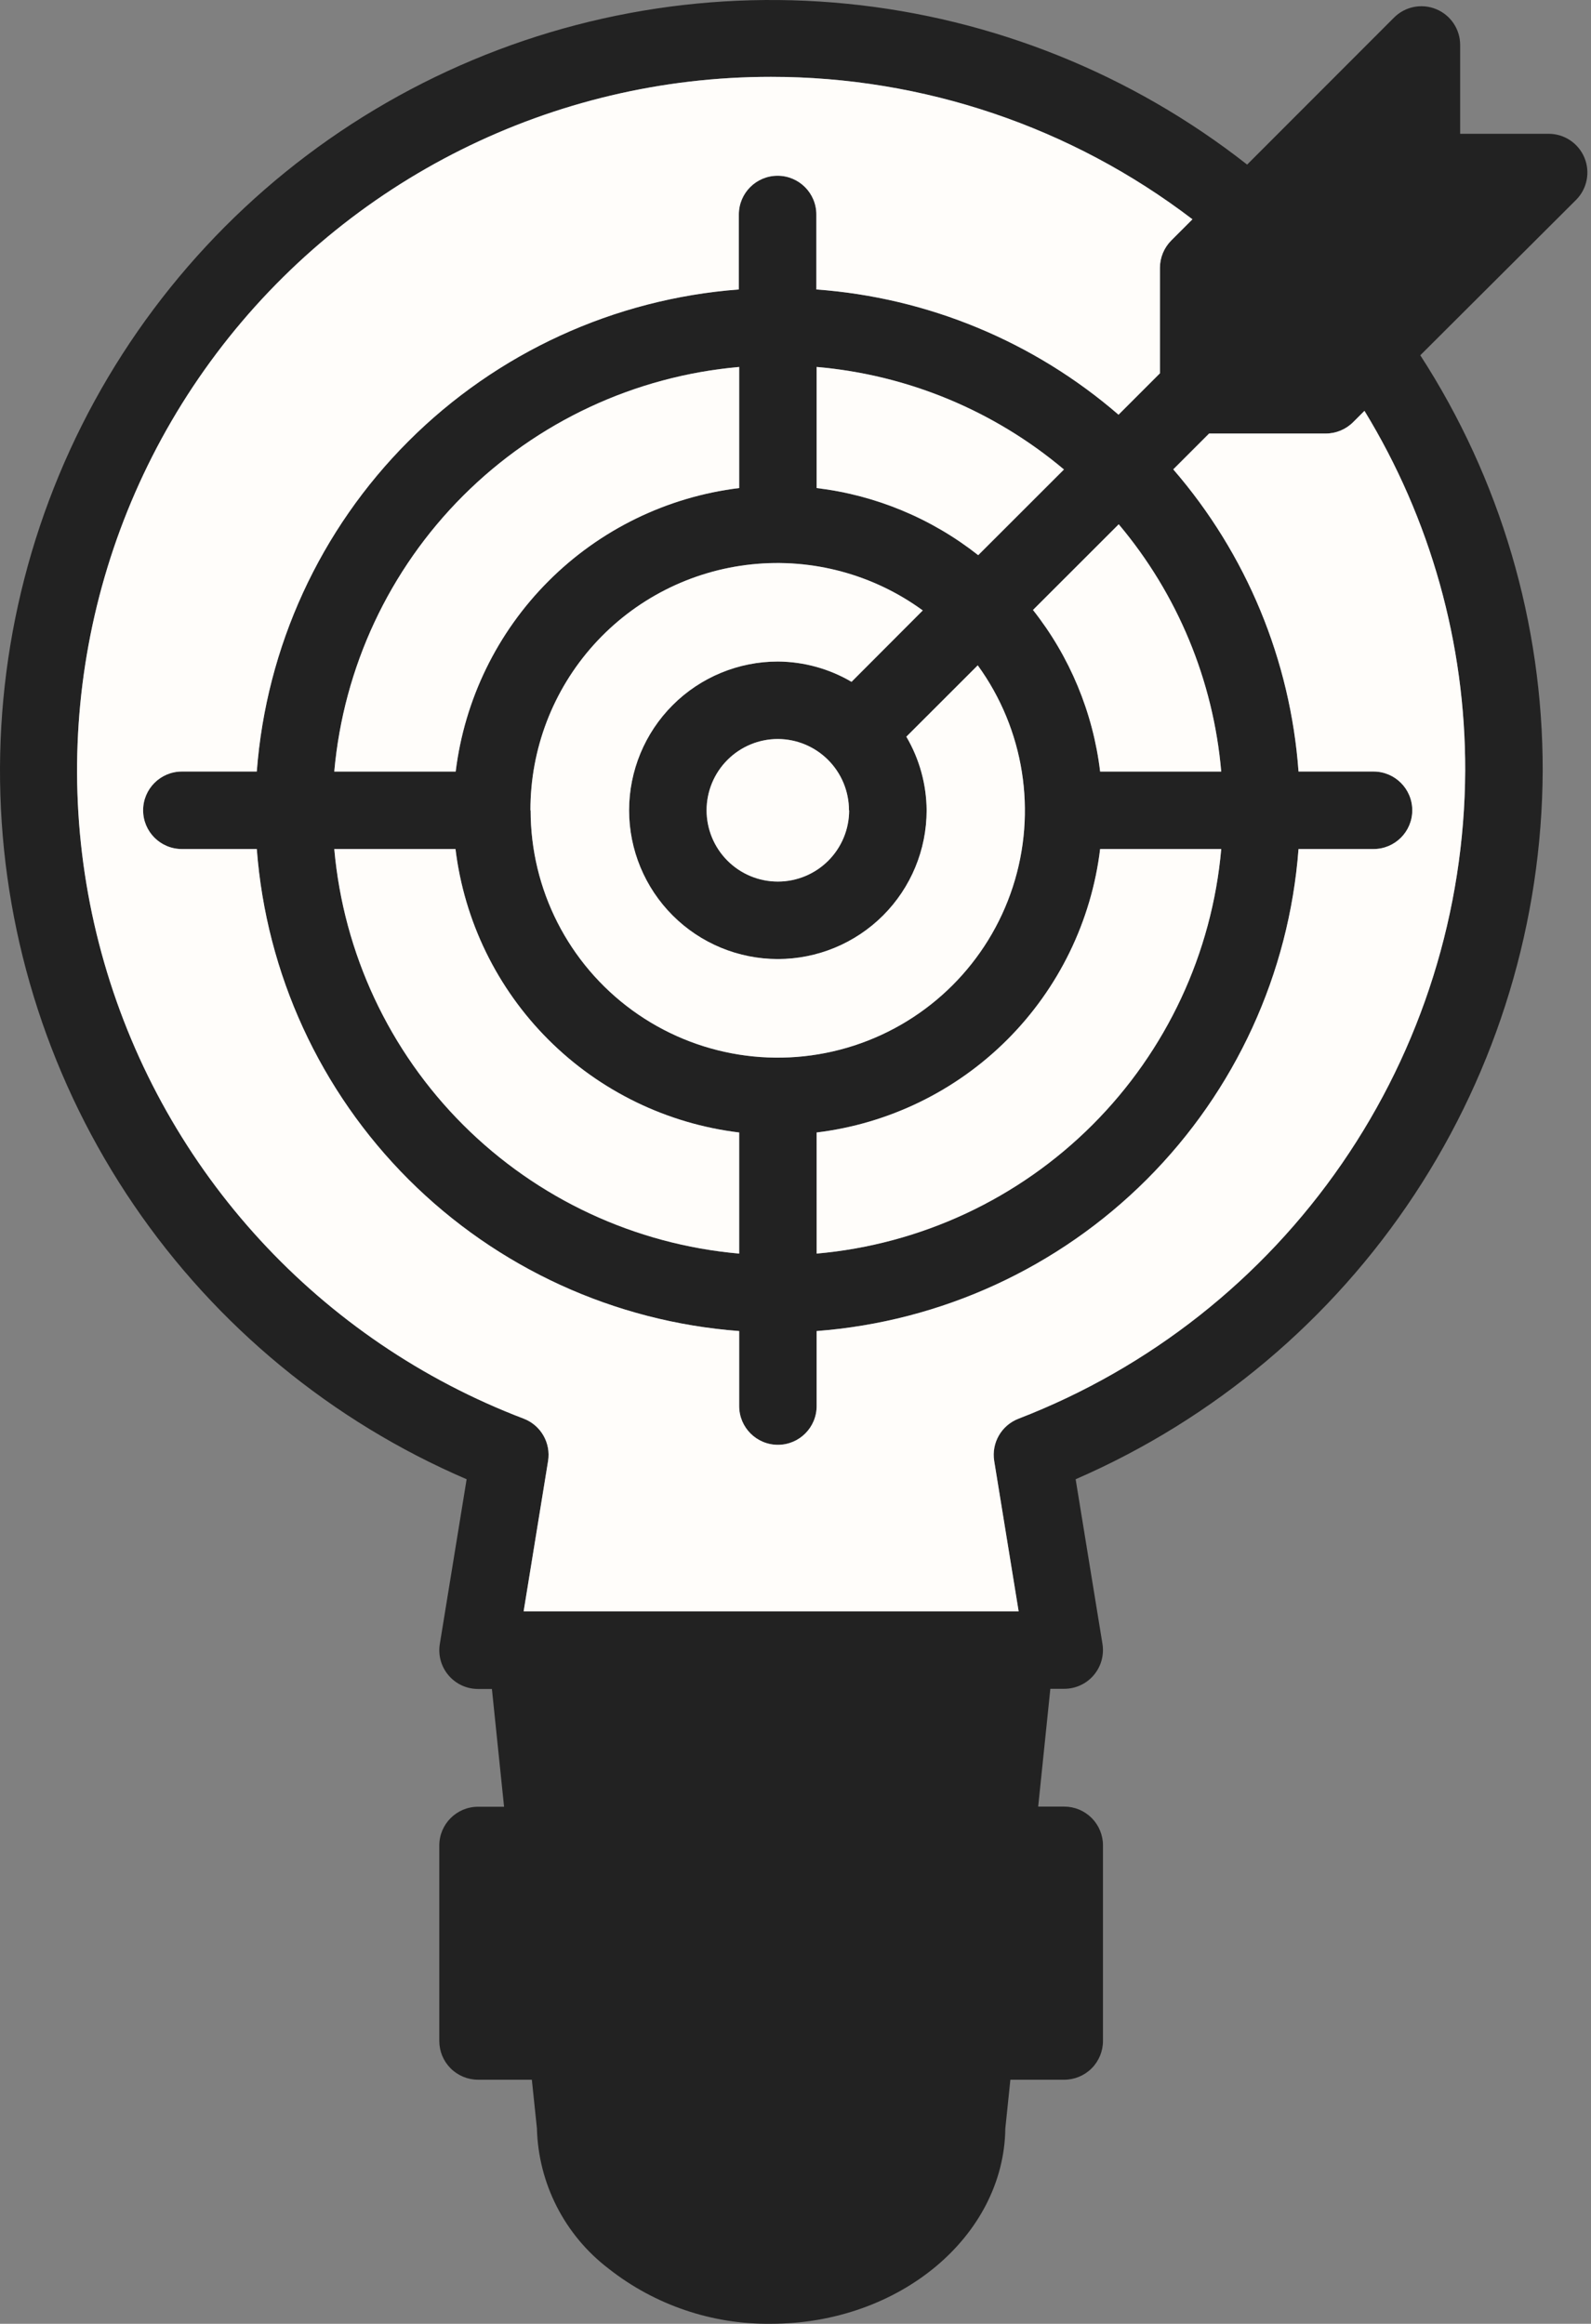 <svg width="89" height="130" viewBox="0 0 89 130" fill="none" xmlns="http://www.w3.org/2000/svg">
<rect x="0" y="0" width="89" height="130" fill="#808080" stroke="none"/>
<path d="M26.103 82.753L24.603 91.971C24.5 92.598 24.678 93.239 25.091 93.723C25.502 94.208 26.106 94.486 26.741 94.486H27.517L28.197 101.075H26.741C25.544 101.075 24.574 102.046 24.574 103.242V114.178C24.574 114.753 24.802 115.304 25.209 115.711C25.616 116.117 26.166 116.345 26.741 116.345H29.751L30.035 119.065H30.035C30.112 122.153 31.587 125.039 34.043 126.913C36.628 128.95 39.835 130.04 43.126 129.999C50.308 129.999 56.163 125.105 56.238 119.067L56.52 116.345H59.532C60.107 116.345 60.658 116.117 61.065 115.711C61.471 115.304 61.7 114.753 61.7 114.178V103.233C61.7 102.659 61.471 102.107 61.065 101.701C60.658 101.295 60.107 101.066 59.532 101.066H58.076L58.756 94.477H59.532C60.168 94.477 60.772 94.199 61.183 93.714C61.595 93.23 61.773 92.589 61.671 91.962L60.171 82.753C67.903 79.394 74.491 73.859 79.13 66.82C83.769 59.781 86.26 51.544 86.298 43.114C86.308 34.869 83.93 26.798 79.451 19.875L88.161 11.187C88.783 10.566 88.969 9.631 88.632 8.82C88.295 8.009 87.501 7.481 86.623 7.485H81.681V2.522C81.684 1.642 81.154 0.849 80.342 0.513C79.529 0.177 78.594 0.365 77.975 0.99L69.764 9.208C63.311 4.14 55.545 1.019 47.381 0.21C39.216 -0.599 30.99 0.938 23.668 4.64C16.346 8.342 10.231 14.057 6.043 21.112C1.854 28.167 -0.235 36.271 0.021 44.471C0.276 52.673 2.866 60.631 7.486 67.411C12.106 74.192 18.564 79.514 26.103 82.753L26.103 82.753ZM43.126 4.299C51.647 4.296 59.933 7.097 66.705 12.268L65.522 13.451V13.452C65.116 13.858 64.887 14.409 64.887 14.983V20.882L62.57 23.2C57.836 19.106 51.908 16.649 45.666 16.193V12C45.666 10.803 44.695 9.832 43.498 9.832C42.302 9.832 41.331 10.803 41.331 12V16.193C34.354 16.721 27.797 19.732 22.85 24.68C17.902 29.628 14.892 36.185 14.365 43.162H10.173C8.976 43.162 8.006 44.133 8.006 45.33C8.006 46.526 8.976 47.497 10.173 47.497H14.365C14.893 54.477 17.906 61.035 22.856 65.983C27.808 70.931 34.369 73.939 41.349 74.463V78.659C41.349 79.856 42.319 80.827 43.516 80.827C44.713 80.827 45.683 79.856 45.683 78.659V74.463C52.658 73.933 59.212 70.921 64.157 65.975C69.103 61.027 72.112 54.472 72.639 47.497H76.835C78.032 47.497 79.002 46.526 79.002 45.33C79.002 44.133 78.032 43.162 76.835 43.162H72.639C72.184 36.92 69.727 30.991 65.632 26.258L67.637 24.253H74.161C74.736 24.253 75.286 24.024 75.692 23.618L76.327 22.985H76.328C80.029 29.044 81.979 36.009 81.963 43.108C81.928 50.962 79.526 58.624 75.068 65.092C70.612 71.56 64.309 76.534 56.981 79.364C56.021 79.731 55.451 80.72 55.616 81.734L56.983 90.143H29.292L30.659 81.734C30.823 80.721 30.254 79.732 29.296 79.364C17.9 75.021 9.209 65.573 5.83 53.855C2.452 42.137 4.778 29.512 12.111 19.769C19.444 10.025 30.931 4.295 43.126 4.299L43.126 4.299ZM25.48 47.498C25.972 51.534 27.802 55.289 30.679 58.164C33.555 61.038 37.312 62.866 41.349 63.355V70.13C35.517 69.616 30.052 67.067 25.911 62.93C21.77 58.792 19.217 53.329 18.699 47.498H25.48ZM18.699 43.163C19.217 37.331 21.77 31.868 25.911 27.73C30.052 23.592 35.516 21.042 41.349 20.529V27.303C37.314 27.797 33.561 29.627 30.688 32.502C27.814 35.376 25.985 39.129 25.491 43.164L18.699 43.163ZM29.672 45.331C29.666 41.912 30.928 38.613 33.214 36.071C35.5 33.53 38.648 31.927 42.047 31.572C45.447 31.216 48.858 32.135 51.619 34.15L47.634 38.144C46.385 37.409 44.965 37.018 43.516 37.008C41.309 37.007 39.191 37.883 37.631 39.444C36.069 41.005 35.193 43.122 35.191 45.329C35.191 47.536 36.068 49.653 37.629 51.214C39.189 52.776 41.306 53.652 43.513 53.652C45.72 53.652 47.837 52.776 49.399 51.215C50.959 49.654 51.836 47.537 51.836 45.331C51.826 43.881 51.434 42.461 50.701 41.213L54.695 37.221C57.294 40.802 58.023 45.412 56.654 49.62C55.285 53.828 51.983 57.127 47.773 58.493C43.564 59.859 38.955 59.127 35.376 56.523C31.797 53.919 29.68 49.76 29.683 45.334L29.672 45.331ZM45.683 27.303V20.528C50.775 20.968 55.607 22.972 59.517 26.265L54.721 31.058C52.112 29 48.984 27.699 45.684 27.303L45.683 27.303ZM47.501 45.33V45.331C47.501 46.388 47.081 47.402 46.334 48.15C45.586 48.898 44.571 49.318 43.513 49.318C42.456 49.318 41.441 48.898 40.694 48.149C39.946 47.401 39.526 46.386 39.526 45.329C39.527 44.271 39.947 43.257 40.696 42.509C41.444 41.761 42.459 41.341 43.516 41.342C44.572 41.346 45.582 41.768 46.327 42.516C47.072 43.263 47.491 44.275 47.491 45.33L47.501 45.33ZM45.683 63.355C49.719 62.865 53.473 61.036 56.347 58.162C59.222 55.287 61.05 51.532 61.541 47.498H68.316C67.801 53.327 65.251 58.788 61.112 62.926C56.974 67.065 51.513 69.615 45.684 70.13L45.683 63.355ZM61.541 43.163C61.145 39.861 59.846 36.733 57.785 34.124L62.581 29.33C65.873 33.24 67.876 38.071 68.315 43.164L61.541 43.163Z" fill="#222222"/>
<path d="M43.126 4.299C51.647 4.296 59.933 7.097 66.705 12.268L65.522 13.451V13.452C65.116 13.858 64.887 14.409 64.887 14.983V20.882L62.57 23.2C57.836 19.106 51.908 16.649 45.666 16.193V12C45.666 10.803 44.695 9.832 43.498 9.832C42.302 9.832 41.331 10.803 41.331 12V16.193C34.354 16.721 27.797 19.732 22.85 24.68C17.902 29.628 14.892 36.185 14.365 43.162H10.173C8.976 43.162 8.006 44.133 8.006 45.33C8.006 46.526 8.976 47.497 10.173 47.497H14.365C14.893 54.477 17.906 61.035 22.856 65.983C27.808 70.931 34.369 73.939 41.349 74.463V78.659C41.349 79.856 42.319 80.827 43.516 80.827C44.713 80.827 45.683 79.856 45.683 78.659V74.463C52.658 73.933 59.212 70.921 64.157 65.975C69.103 61.027 72.112 54.472 72.639 47.497H76.835C78.032 47.497 79.002 46.526 79.002 45.33C79.002 44.133 78.032 43.162 76.835 43.162H72.639C72.184 36.92 69.727 30.991 65.632 26.258L67.637 24.253H74.161C74.736 24.253 75.286 24.024 75.692 23.618L76.327 22.985H76.328C80.029 29.044 81.979 36.009 81.963 43.108C81.928 50.962 79.526 58.624 75.068 65.092C70.612 71.56 64.309 76.534 56.981 79.364C56.021 79.731 55.451 80.72 55.616 81.734L56.983 90.143H29.292L30.659 81.734C30.823 80.721 30.254 79.732 29.296 79.364C17.9 75.021 9.209 65.573 5.83 53.855C2.452 42.137 4.778 29.512 12.111 19.769C19.444 10.025 30.931 4.295 43.126 4.299L43.126 4.299Z" fill="#FFFDFA"/>
<path d="M18.699 43.163C19.217 37.331 21.77 31.868 25.911 27.73C30.052 23.592 35.516 21.042 41.349 20.529V27.303C37.314 27.797 33.561 29.627 30.688 32.502C27.814 35.376 25.985 39.129 25.491 43.164L18.699 43.163Z" fill="#FFFDFA"/>
<path d="M45.683 27.303V20.528C50.775 20.968 55.607 22.972 59.517 26.265L54.721 31.058C52.112 29 48.984 27.699 45.684 27.303L45.683 27.303Z" fill="#FFFDFA"/>
<path d="M29.672 45.331C29.666 41.912 30.928 38.613 33.214 36.071C35.5 33.53 38.648 31.927 42.047 31.572C45.447 31.216 48.858 32.135 51.619 34.15L47.634 38.144C46.385 37.409 44.965 37.018 43.516 37.008C41.309 37.007 39.191 37.883 37.631 39.444C36.069 41.005 35.193 43.122 35.191 45.329C35.191 47.536 36.068 49.653 37.629 51.214C39.189 52.776 41.306 53.652 43.513 53.652C45.72 53.652 47.837 52.776 49.399 51.215C50.959 49.654 51.836 47.537 51.836 45.331C51.826 43.881 51.434 42.461 50.701 41.213L54.695 37.221C57.294 40.802 58.023 45.412 56.654 49.62C55.285 53.828 51.983 57.127 47.773 58.493C43.564 59.859 38.955 59.127 35.376 56.523C31.797 53.919 29.68 49.76 29.683 45.334L29.672 45.331Z" fill="#FFFDFA"/>
<path d="M61.541 43.163C61.145 39.861 59.846 36.733 57.785 34.124L62.581 29.33C65.873 33.24 67.876 38.071 68.315 43.164L61.541 43.163Z" fill="#FFFDFA"/>
<path d="M45.683 63.355C49.719 62.865 53.473 61.036 56.347 58.162C59.222 55.287 61.05 51.532 61.541 47.498H68.316C67.801 53.327 65.251 58.788 61.112 62.926C56.974 67.065 51.513 69.615 45.684 70.13L45.683 63.355Z" fill="#FFFDFA"/>
<path d="M25.48 47.498C25.972 51.534 27.802 55.289 30.679 58.164C33.555 61.038 37.312 62.866 41.349 63.355V70.13C35.517 69.616 30.052 67.067 25.911 62.93C21.77 58.792 19.217 53.329 18.699 47.498H25.48Z" fill="#FFFDFA"/>
<path d="M47.501 45.33V45.331C47.501 46.388 47.081 47.402 46.334 48.15C45.586 48.898 44.571 49.318 43.513 49.318C42.456 49.318 41.441 48.898 40.694 48.149C39.946 47.401 39.526 46.386 39.526 45.329C39.527 44.271 39.947 43.257 40.696 42.509C41.444 41.761 42.459 41.341 43.516 41.342C44.572 41.346 45.582 41.768 46.327 42.516C47.072 43.263 47.491 44.275 47.491 45.33L47.501 45.33Z" fill="#FFFDFA"/>
</svg>
